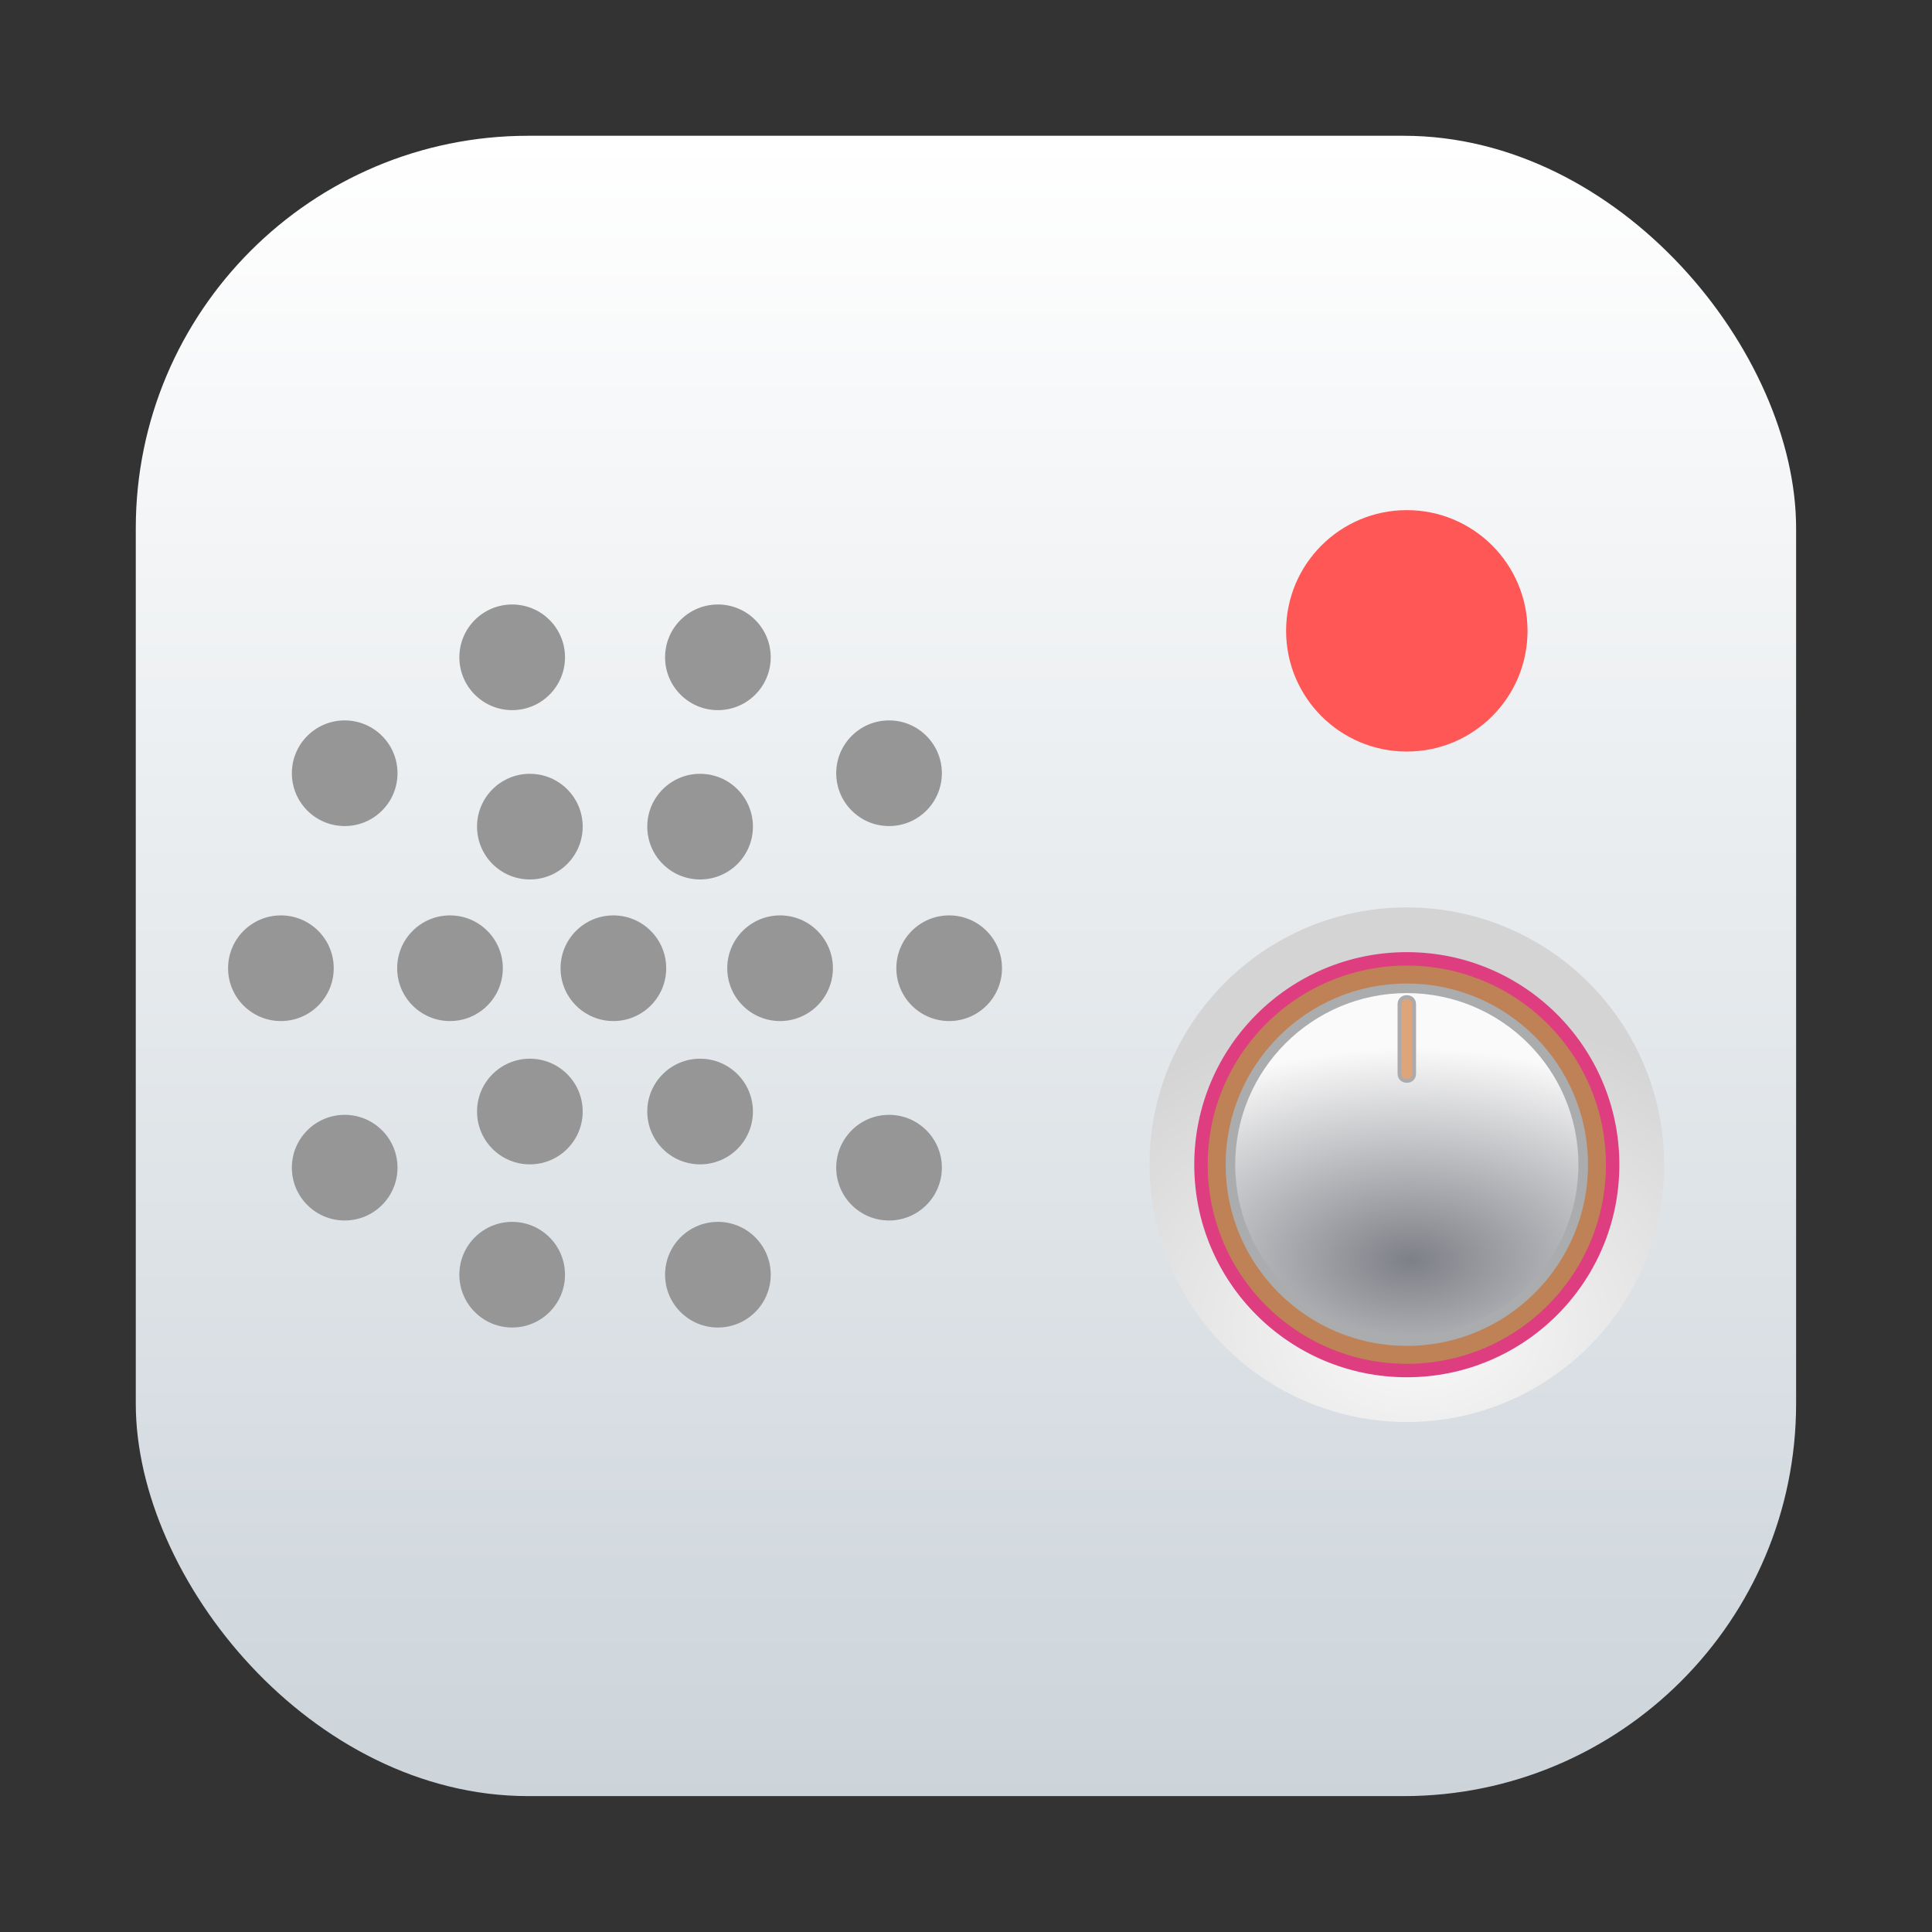 <?xml version="1.0" encoding="UTF-8"?>
<svg width="64" height="64" version="1.1" viewBox="0 0 16.933 16.933" xmlns="http://www.w3.org/2000/svg" xmlns:cc="http://creativecommons.org/ns#" xmlns:dc="http://purl.org/dc/elements/1.1/" xmlns:rdf="http://www.w3.org/1999/02/22-rdf-syntax-ns#" xmlns:xlink="http://www.w3.org/1999/xlink">
 <rect x="0" y="0" width="16.933" height="16.933" fill="#333333" stroke="none"/>
 <defs>
  <radialGradient id="radialGradient1155" cx="65.029" cy="109.39" r="28.579" gradientTransform="matrix(.129 0 0 .098 4.865 .912)" gradientUnits="userSpaceOnUse">
   <stop stop-color="#FAFAFA" offset="0"/>
   <stop stop-color="#D4D4D4" offset="1"/>
  </radialGradient>
  <radialGradient id="radialGradient1153" cx="64.311" cy="105.08" r="25.112" gradientTransform="matrix(.127 0 0 .074 5.036 3.268)" gradientUnits="userSpaceOnUse">
   <stop stop-color="#7E8087" offset="0"/>
   <stop stop-color="#FAFAFA" offset="1"/>
  </radialGradient>
  <linearGradient id="linearGradient1115-3" x1="-29.448" x2="-29.448" y1="4.637" y2="59.494" gradientTransform="matrix(.265 0 0 .265 16.852 -0)" gradientUnits="userSpaceOnUse">
   <stop stop-color="#fff" offset="0"/>
   <stop stop-color="#ccd4da" offset="1"/>
  </linearGradient>
 </defs>
 <rect x="1.19" y="1.19" width="14.552" height="14.552" ry="3.44" fill="url(#linearGradient1115-3)" image-rendering="optimizeSpeed" stroke-width=".125"/>
 <g transform="translate(.486)" fill="#969696" stroke-linecap="round" stroke-width="1.298">
  <circle cx="4.158" cy="7.245" r=".463"/>
  <circle cx="5.65" cy="7.245" r=".463"/>
  <circle cx="3.458" cy="8.486" r=".463"/>
  <circle cx="4.89" cy="8.486" r=".463"/>
  <circle cx="6.351" cy="8.486" r=".463"/>
  <circle cx="4.158" cy="9.742" r=".463"/>
  <circle cx="5.65" cy="9.742" r=".463"/>
  <circle cx="2.535" cy="6.777" r=".463"/>
  <circle cx="7.306" cy="6.777" r=".463"/>
  <circle cx="1.976" cy="8.486" r=".463"/>
  <circle cx="7.833" cy="8.486" r=".463"/>
  <circle cx="2.535" cy="10.234" r=".463"/>
  <circle cx="7.306" cy="10.234" r=".463"/>
  <circle cx="4.003" cy="5.761" r=".463"/>
  <circle cx="5.806" cy="5.761" r=".463"/>
  <circle cx="4.003" cy="11.172" r=".463"/>
  <circle cx="5.806" cy="11.172" r=".463"/>
 </g>
 <g transform="translate(-.546)">
  <g transform="translate(-.29)">
   <circle cx="13.166" cy="5.529" r="1.058" fill="#ff5656" stroke-linecap="round" stroke-width="1.308"/>
   <circle class="st10" cx="13.166" cy="10.208" r="2.255" fill="url(#radialGradient1155)" stroke-width=".129"/>
   <circle class="st11" cx="13.166" cy="10.208" r="1.804" fill="#bf8256" stroke="#de3e80" stroke-linecap="round" stroke-linejoin="round" stroke-width=".118"/>
   <circle class="st12" cx="13.166" cy="10.208" r="1.546" fill="url(#radialGradient1153)" stroke="#abacae" stroke-linecap="round" stroke-linejoin="round" stroke-width=".084"/>
   <path class="st13" d="m13.166 9.473c-0.039 0-0.064-0.026-0.064-0.064v-0.606c0-0.039 0.026-0.064 0.064-0.064s0.064 0.026 0.064 0.064v0.606c0 0.039-0.026 0.064-0.064 0.064z" fill="#dea47a" stroke="#ababad" stroke-width=".034"/>
  </g>
 </g>
</svg>
